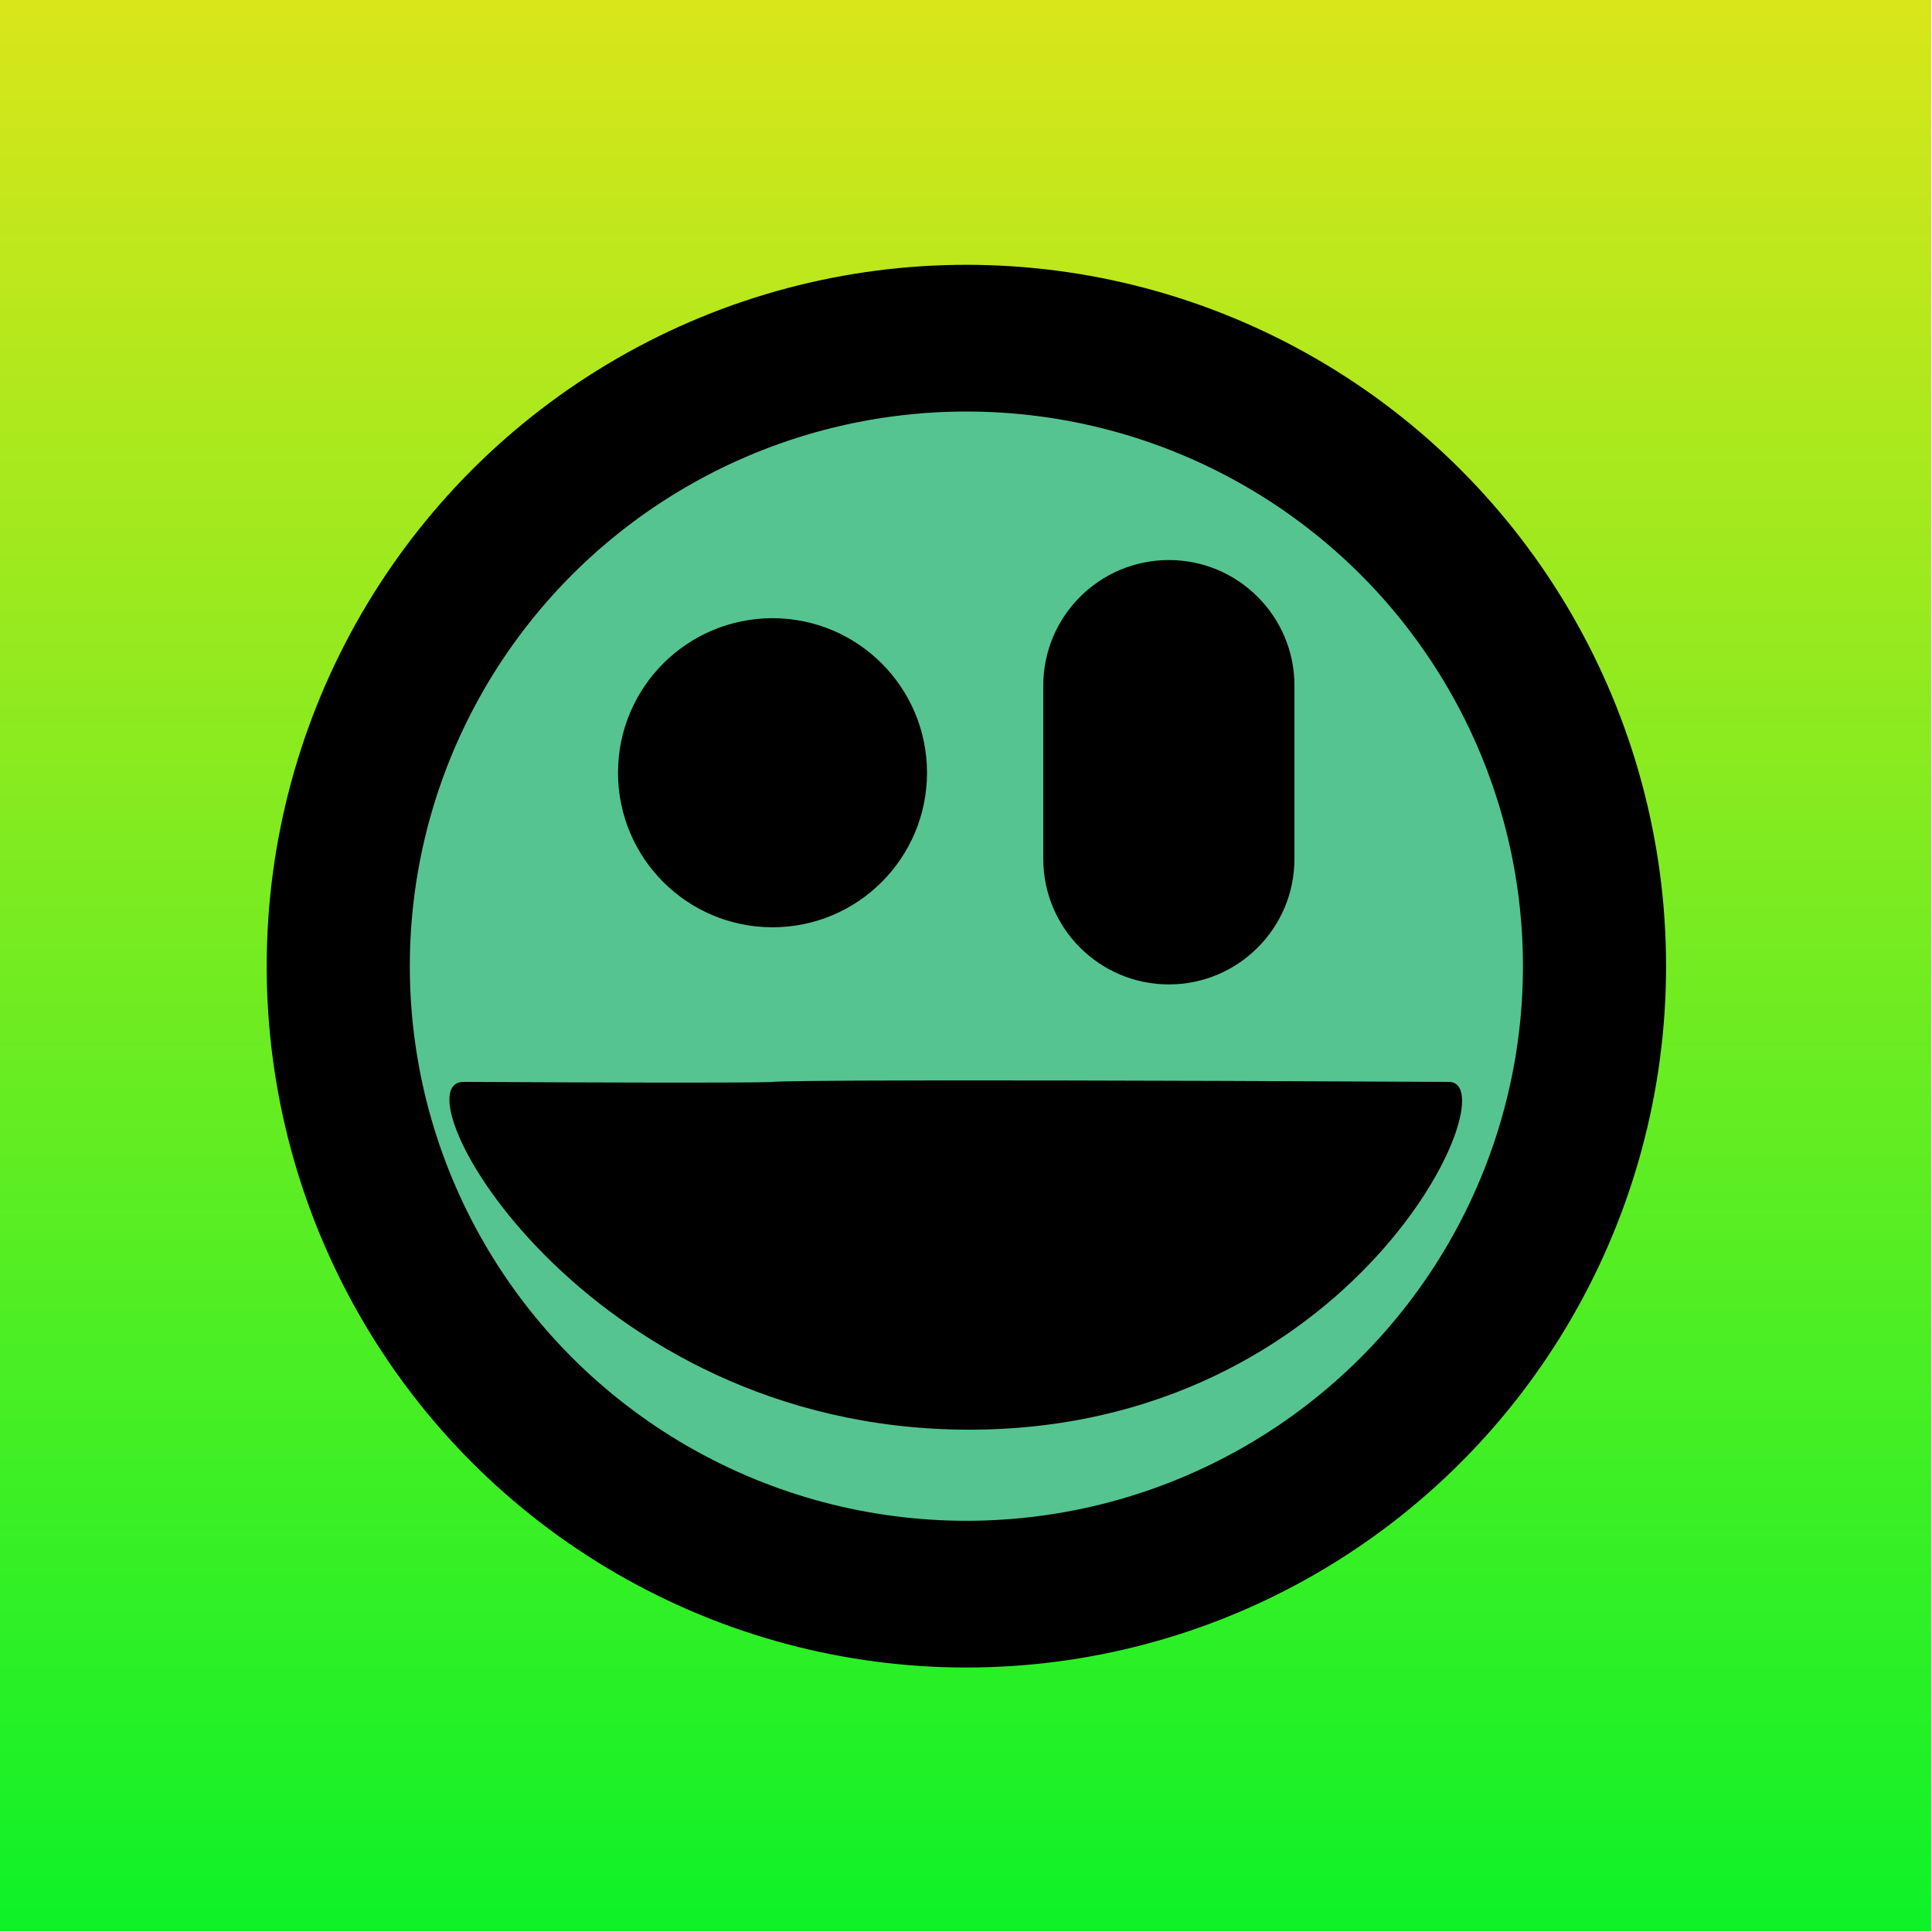 <?xml version="1.0" encoding="UTF-8" standalone="no"?>
<!DOCTYPE svg PUBLIC "-//W3C//DTD SVG 1.1//EN" "http://www.w3.org/Graphics/SVG/1.1/DTD/svg11.dtd">
<svg width="100%" height="100%" viewBox="0 0 1852 1852" version="1.1" xmlns="http://www.w3.org/2000/svg" xmlns:xlink="http://www.w3.org/1999/xlink" xml:space="preserve" xmlns:serif="http://www.serif.com/" style="fill-rule:evenodd;clip-rule:evenodd;stroke-linecap:round;stroke-linejoin:round;stroke-miterlimit:1.5;">
    <g transform="matrix(1.852,0,0,1.852,0,0)">
        <rect id="Artboard1" x="0" y="0" width="1000" height="1000" style="fill:none;"/>
        <clipPath id="_clip1">
            <rect id="Artboard11" serif:id="Artboard1" x="0" y="0" width="1000" height="1000"/>
        </clipPath>
        <g clip-path="url(#_clip1)">
            <g transform="matrix(0,1,-1,0,999.567,-0.432)">
                <rect x="0" y="0" width="1000" height="1000" style="fill:url(#_Linear2);"/>
            </g>
            <g transform="matrix(1.073,0,0,1.1,-40.594,-48.266)">
                <ellipse cx="504" cy="498.5" rx="303" ry="295.5" style="fill:rgb(86,196,144);stroke:black;stroke-width:69.04px;"/>
            </g>
            <g transform="matrix(1.3,0,0,0.955,-136,32.029)">
                <path d="M620,338.031L620,431.969C620,469.516 597.596,500 570,500C542.404,500 520,469.516 520,431.969L520,338.031C520,300.484 542.404,270 570,270C597.596,270 620,300.484 620,338.031Z"/>
            </g>
            <g transform="matrix(1.088,0,0,0.941,19.592,238.118)">
                <ellipse cx="349.5" cy="172" rx="73.5" ry="85"/>
            </g>
            <g transform="matrix(1,0,0,1,2.84217e-14,39.996)">
                <path d="M240,520C399.998,520.804 400,520 400,520C400,520 400.004,518.241 750,520C782,520.161 701,701.01 500,700C301,699 204,519.819 240,520Z"/>
            </g>
        </g>
    </g>
    <defs>
        <linearGradient id="_Linear2" x1="0" y1="0" x2="1" y2="0" gradientUnits="userSpaceOnUse" gradientTransform="matrix(1000,0,0,1000,0,0)"><stop offset="0" style="stop-color:rgb(218,230,26);stop-opacity:1"/><stop offset="1" style="stop-color:rgb(13,242,40);stop-opacity:1"/></linearGradient>
    </defs>
</svg>
